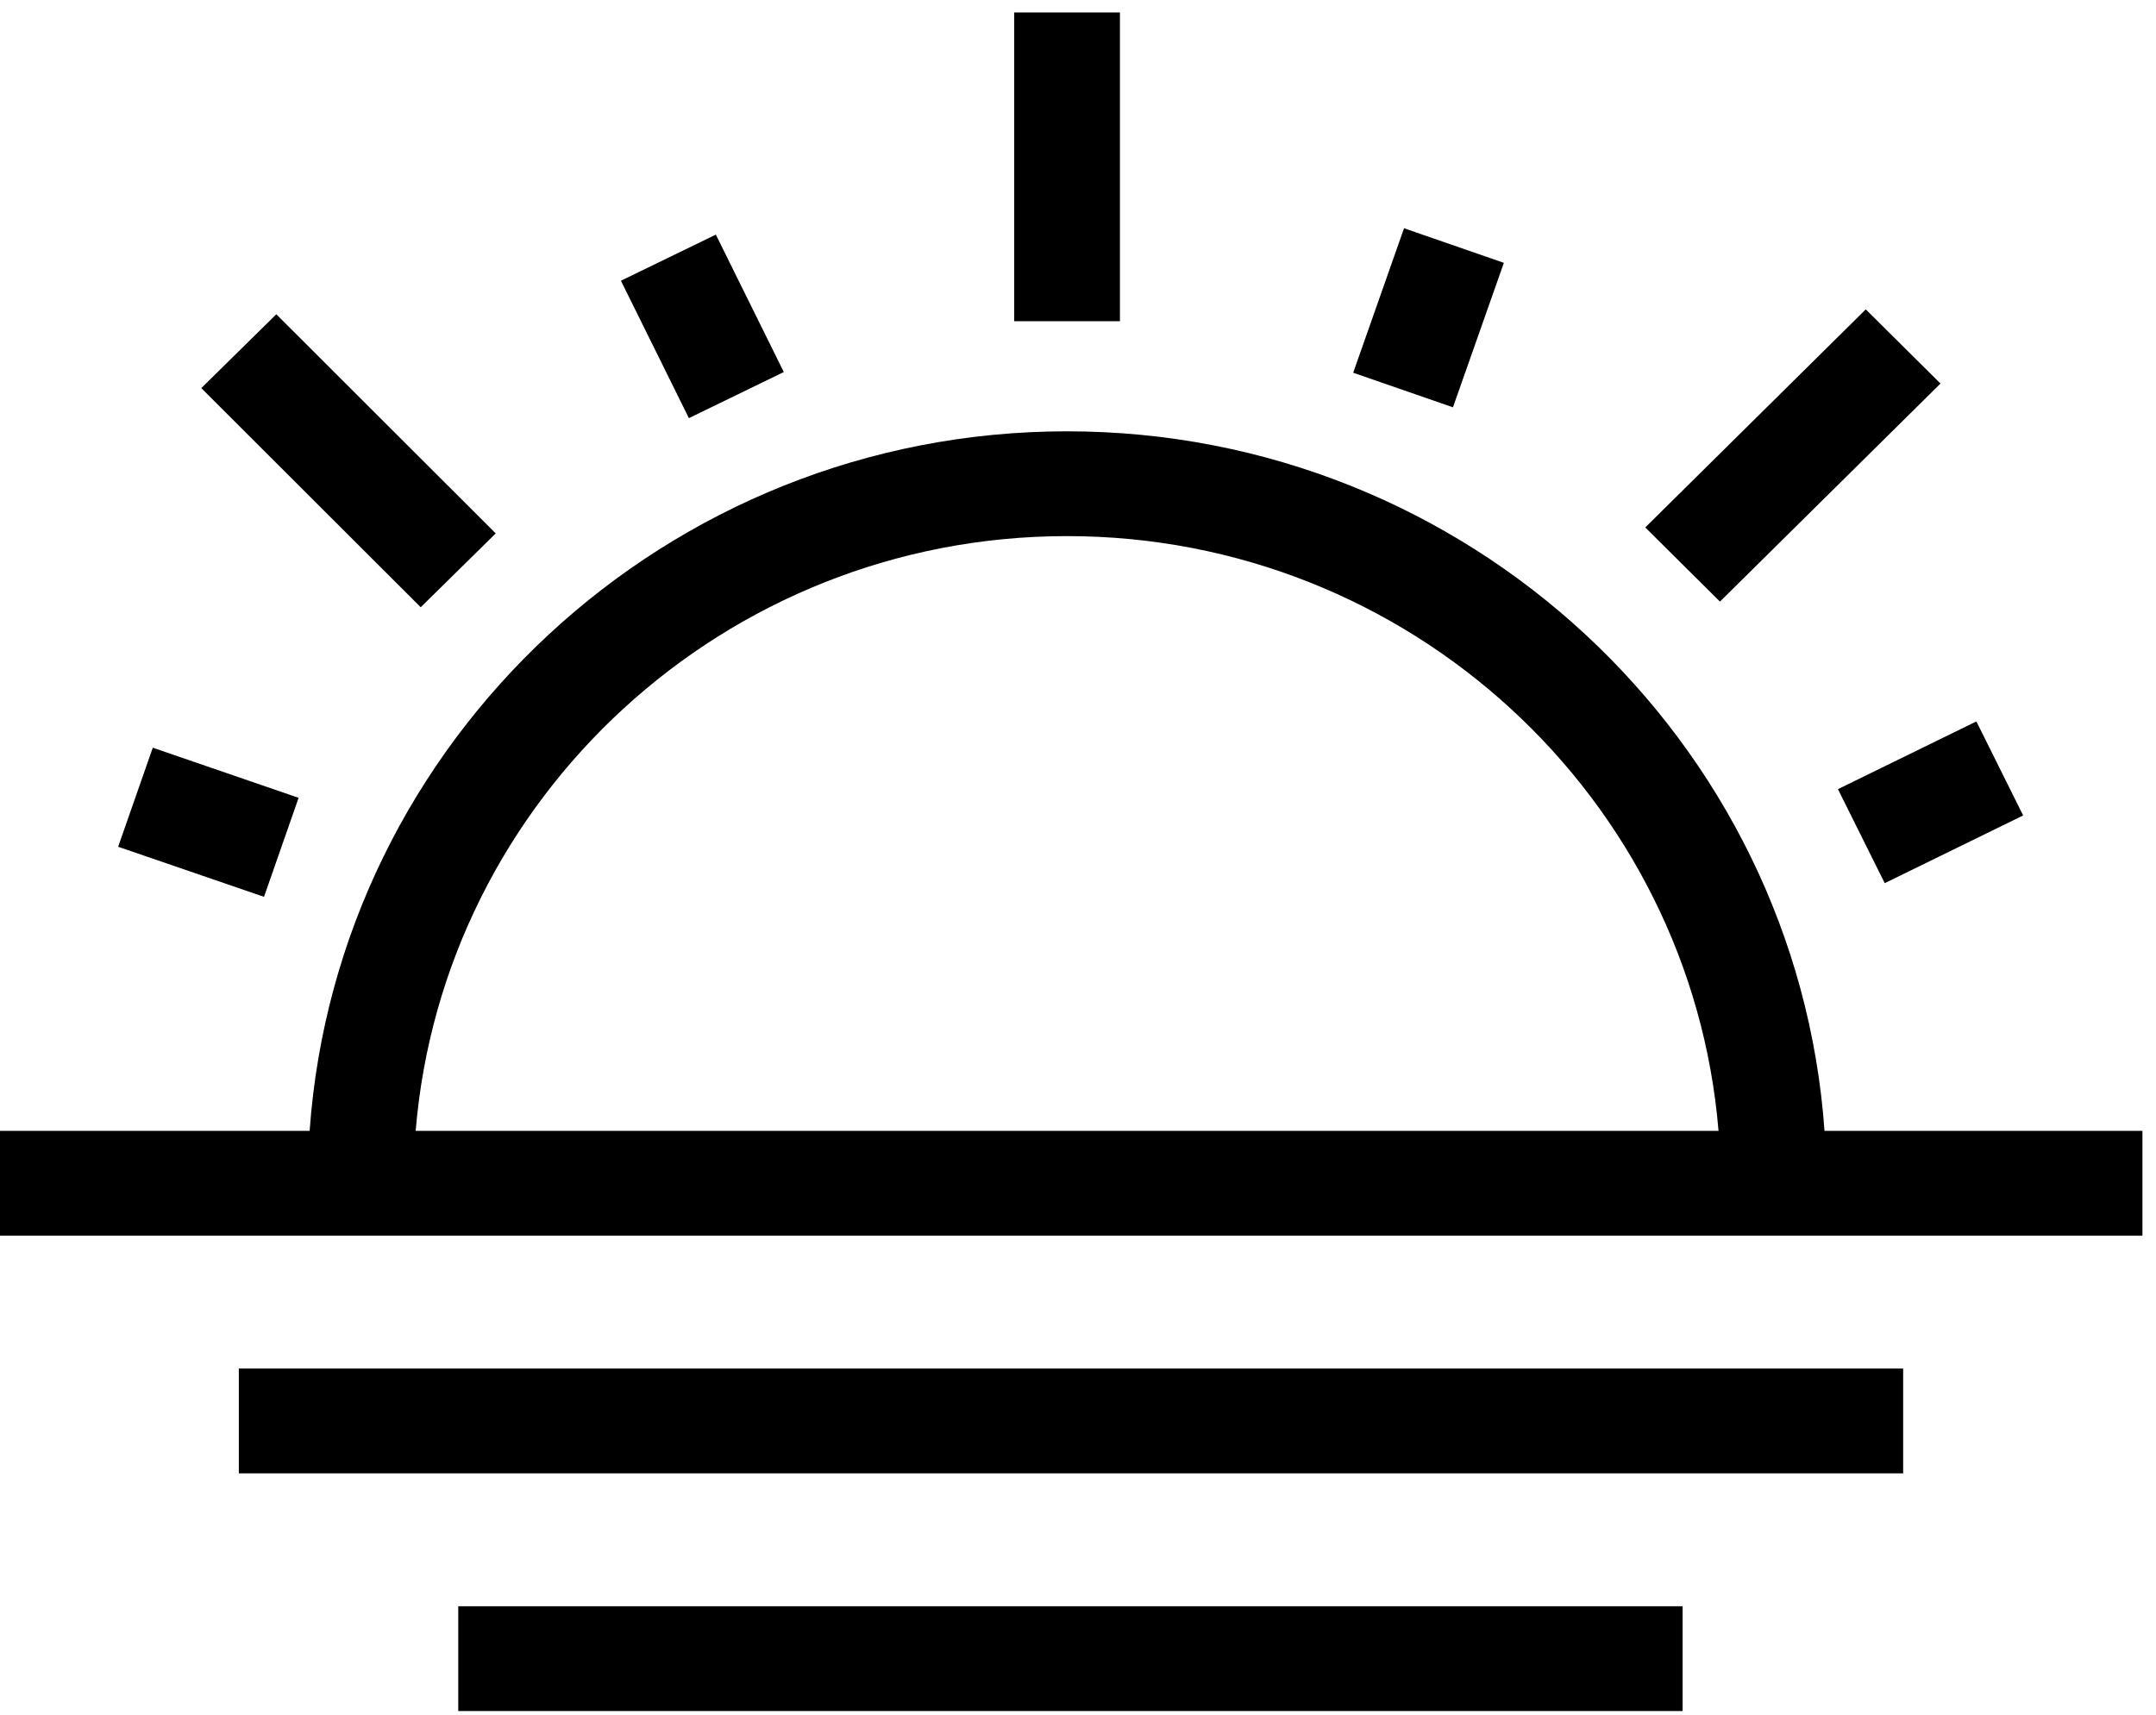 <?xml version="1.0" encoding="UTF-8"?>
<svg width="44px" height="35px" viewBox="0 0 44 35" version="1.1" xmlns="http://www.w3.org/2000/svg" xmlns:xlink="http://www.w3.org/1999/xlink">
    <!-- Generator: Sketch 42 (36781) - http://www.bohemiancoding.com/sketch -->
    <title>daytrip</title>
    <desc>Created with Sketch.</desc>
    <defs></defs>
    <g id="Page-1" stroke="none" stroke-width="1" fill="none" fill-rule="evenodd">
        <g id="daytrip" fill="#000000">
            <g id="vacations-sunset">
                <g id="Capa_1">
                    <g id="_x35__7_">
                        <path d="M22.856,0.255 L20.698,0.255 L20.698,6.557 L22.856,6.557 L22.856,0.255 L22.856,0.255 Z M39.602,7.829 L38.077,6.315 L33.577,10.766 L35.101,12.28 L39.602,7.829 L39.602,7.829 Z M10.117,10.888 L5.639,6.415 L4.108,7.922 L8.586,12.395 L10.117,10.888 L10.117,10.888 Z M38.464,18.027 L41.289,16.645 L40.334,14.726 L37.509,16.108 L38.464,18.027 L38.464,18.027 Z M15.996,7.594 L14.609,4.789 L12.672,5.73 L14.059,8.535 L15.996,7.594 L15.996,7.594 Z M6.094,16.285 L3.118,15.262 L2.411,17.284 L5.388,18.306 L6.094,16.285 L6.094,16.285 Z M30.691,5.365 L28.654,4.659 L27.616,7.608 L29.652,8.314 L30.691,5.365 L30.691,5.365 Z M37.235,23.083 C36.669,15.115 29.955,8.804 21.777,8.804 C13.6,8.804 6.886,15.116 6.319,23.083 L0,23.083 L0,25.223 L43.723,25.223 L43.723,23.083 L37.235,23.083 L37.235,23.083 Z M8.483,23.083 C9.044,16.296 14.79,10.943 21.777,10.943 C28.765,10.943 34.51,16.296 35.072,23.083 L8.483,23.083 L8.483,23.083 Z M4.874,30.074 L38.84,30.074 L38.84,27.935 L4.874,27.935 L4.874,30.074 L4.874,30.074 Z M9.352,34.925 L34.339,34.925 L34.339,32.786 L9.352,32.786 L9.352,34.925 L9.352,34.925 Z" id="Shape"></path>
                    </g>
                </g>
            </g>
        </g>
    </g>
</svg>